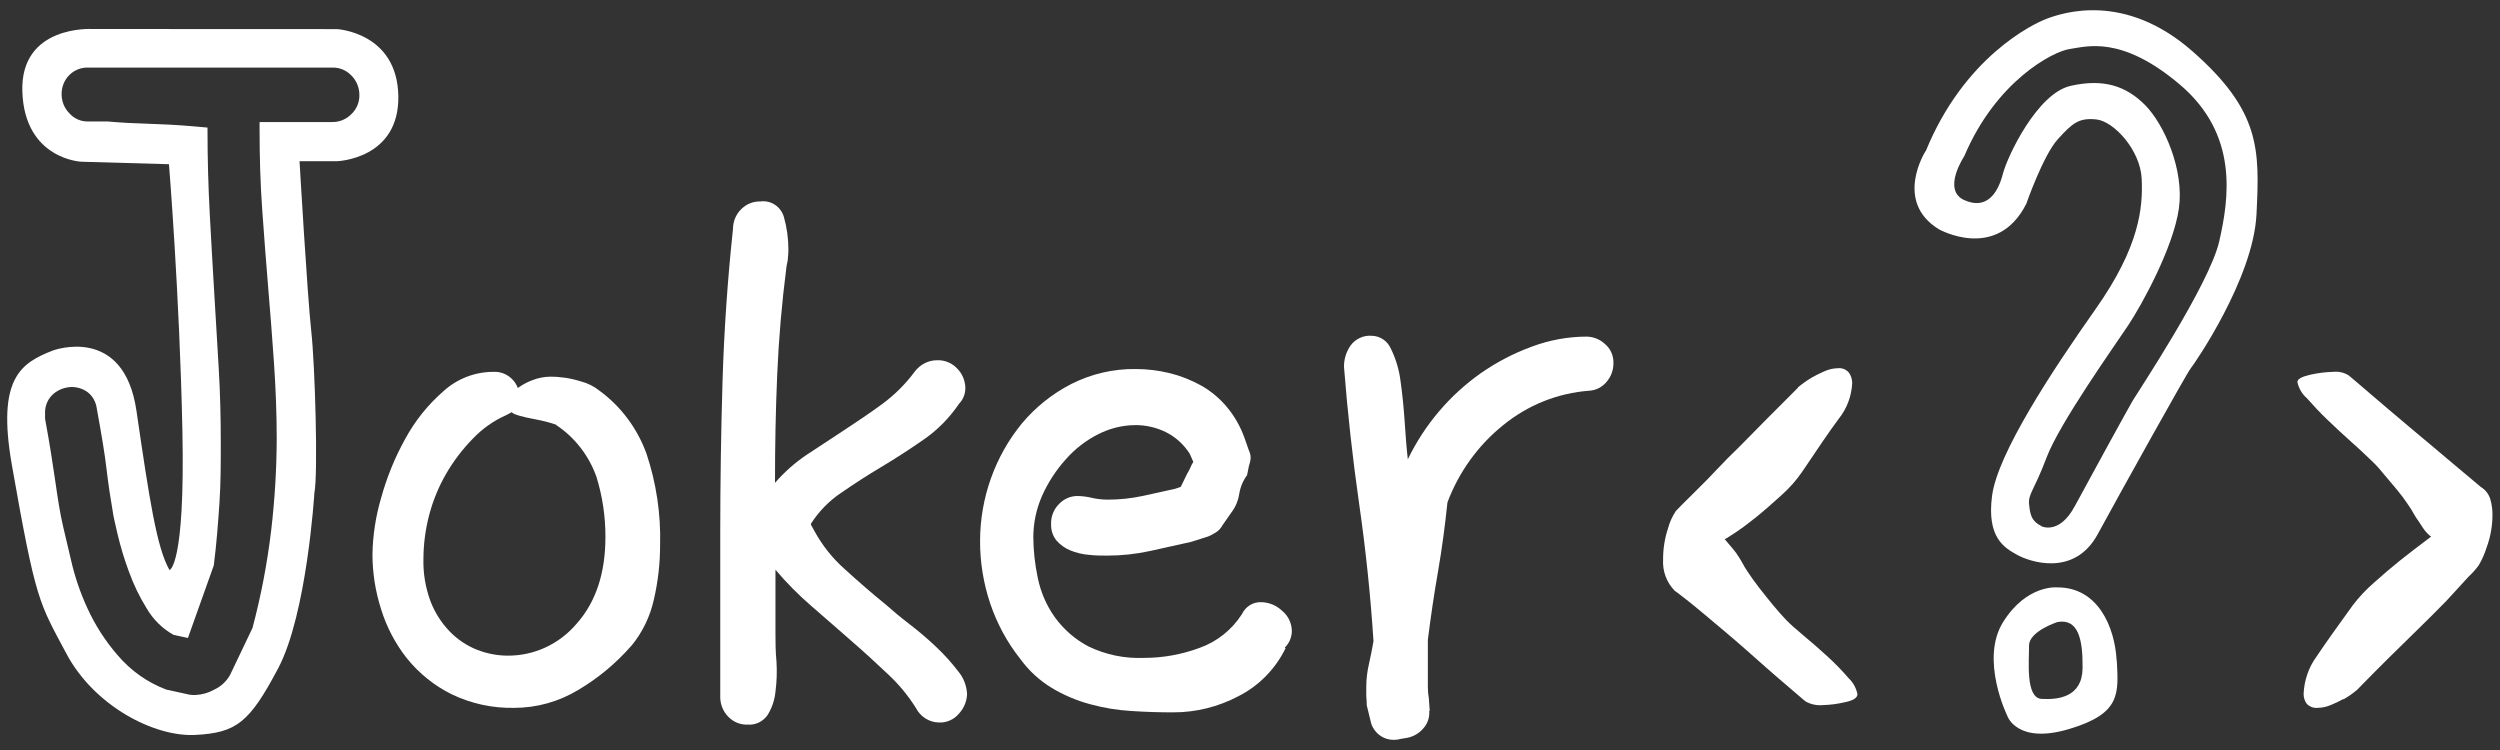 <svg width="70" height="21" viewBox="0 0 70 21" fill="none" xmlns="http://www.w3.org/2000/svg">
<rect x="0" y="0" width="70" height="21" fill="#333333" stroke="none"/>
<path d="M15.587 11.9C15.51 11.869 15.431 11.843 15.351 11.824C15.226 11.787 15.091 11.76 14.95 11.733C14.809 11.706 14.677 11.679 14.552 11.643C14.426 11.607 14.353 11.577 14.331 11.541L14.182 11.62C13.826 11.776 13.504 12.003 13.235 12.287C12.95 12.579 12.701 12.906 12.495 13.26C12.286 13.62 12.126 14.008 12.019 14.412C11.913 14.813 11.858 15.227 11.856 15.643C11.845 16.05 11.913 16.455 12.054 16.836C12.175 17.151 12.357 17.437 12.589 17.678C12.805 17.902 13.065 18.077 13.351 18.191C13.623 18.299 13.911 18.355 14.201 18.358C14.571 18.362 14.938 18.284 15.274 18.128C15.612 17.972 15.911 17.742 16.153 17.455C16.686 16.852 16.952 16.045 16.952 15.033C16.954 14.463 16.869 13.896 16.701 13.353C16.49 12.757 16.095 12.247 15.576 11.903L15.587 11.9ZM17.681 18.078C17.251 18.571 16.747 18.99 16.188 19.32C15.646 19.647 15.028 19.82 14.4 19.82C13.791 19.833 13.188 19.702 12.638 19.436C12.159 19.197 11.736 18.856 11.396 18.437C11.071 18.026 10.824 17.557 10.669 17.052C10.51 16.556 10.429 16.037 10.429 15.514C10.439 14.985 10.52 14.459 10.669 13.951C10.828 13.37 11.056 12.811 11.347 12.287C11.623 11.78 11.986 11.327 12.418 10.952C12.805 10.602 13.304 10.41 13.82 10.412C13.965 10.405 14.109 10.445 14.23 10.526C14.352 10.607 14.446 10.725 14.499 10.864C14.63 10.769 14.773 10.693 14.924 10.638C15.076 10.581 15.237 10.55 15.399 10.547C15.689 10.546 15.977 10.589 16.254 10.676C16.445 10.724 16.625 10.812 16.78 10.936C17.384 11.376 17.844 11.992 18.102 12.704C18.377 13.527 18.506 14.393 18.483 15.261C18.483 15.774 18.425 16.285 18.309 16.784C18.204 17.26 17.99 17.704 17.683 18.078H17.681Z" fill="white"/>
<path d="M22.707 14.694L22.806 14.873C23.026 15.275 23.313 15.636 23.654 15.937C24.019 16.269 24.413 16.614 24.827 16.949C24.995 17.1 25.204 17.276 25.464 17.475C25.725 17.675 25.976 17.889 26.215 18.116C26.437 18.325 26.641 18.551 26.827 18.794C26.978 18.972 27.066 19.197 27.078 19.433C27.071 19.634 26.993 19.826 26.858 19.973C26.79 20.058 26.703 20.125 26.605 20.169C26.508 20.214 26.401 20.235 26.294 20.23C26.16 20.229 26.029 20.19 25.915 20.118C25.8 20.046 25.707 19.944 25.645 19.822C25.424 19.47 25.159 19.151 24.856 18.871C24.532 18.564 24.195 18.254 23.83 17.938C23.464 17.622 23.107 17.301 22.729 16.978C22.364 16.664 22.025 16.321 21.713 15.953V17.728C21.713 17.954 21.713 18.236 21.742 18.536C21.759 18.814 21.749 19.092 21.713 19.368C21.69 19.6 21.615 19.823 21.493 20.02C21.43 20.111 21.345 20.184 21.247 20.231C21.148 20.278 21.04 20.298 20.931 20.289C20.83 20.293 20.73 20.275 20.636 20.236C20.542 20.197 20.457 20.138 20.387 20.063C20.315 19.99 20.259 19.902 20.221 19.805C20.183 19.709 20.165 19.605 20.167 19.501V14.938C20.167 13.505 20.189 12.083 20.231 10.674C20.274 9.264 20.371 7.842 20.524 6.407C20.524 6.307 20.544 6.207 20.581 6.115C20.619 6.022 20.674 5.938 20.744 5.867C20.815 5.793 20.899 5.735 20.993 5.696C21.087 5.657 21.187 5.638 21.288 5.641C21.431 5.621 21.576 5.653 21.697 5.733C21.818 5.812 21.908 5.934 21.949 6.075C22.034 6.374 22.076 6.685 22.075 6.997C22.075 7.072 22.07 7.148 22.061 7.223C22.061 7.295 22.039 7.367 22.024 7.448C21.892 8.474 21.804 9.486 21.762 10.484C21.719 11.482 21.699 12.494 21.7 13.52C21.959 13.221 22.255 12.958 22.581 12.738C22.925 12.512 23.27 12.287 23.632 12.047C23.993 11.808 24.345 11.575 24.695 11.318C25.047 11.06 25.359 10.749 25.62 10.396C25.695 10.299 25.79 10.22 25.898 10.167C26.006 10.113 26.125 10.086 26.246 10.087C26.351 10.083 26.456 10.103 26.553 10.145C26.651 10.186 26.738 10.249 26.81 10.328C26.945 10.468 27.023 10.655 27.03 10.852C27.032 10.936 27.017 11.019 26.987 11.097C26.957 11.174 26.911 11.245 26.854 11.304C26.588 11.698 26.254 12.037 25.867 12.305C25.475 12.578 25.078 12.835 24.68 13.073C24.281 13.31 23.902 13.558 23.544 13.804C23.211 14.029 22.926 14.321 22.707 14.663V14.69V14.694Z" fill="white"/>
<path d="M35.996 18.15C35.71 18.734 35.246 19.206 34.675 19.494C34.111 19.792 33.485 19.947 32.851 19.946C32.465 19.946 32.078 19.935 31.677 19.908C31.285 19.885 30.896 19.82 30.516 19.716C30.143 19.615 29.785 19.463 29.453 19.264C29.11 19.057 28.81 18.782 28.572 18.455C28.201 17.989 27.915 17.46 27.724 16.892C27.537 16.332 27.441 15.743 27.442 15.151C27.443 13.945 27.858 12.779 28.614 11.855C28.998 11.398 29.467 11.023 29.994 10.753C30.556 10.468 31.176 10.324 31.803 10.333C32.122 10.333 32.441 10.372 32.752 10.448C33.059 10.524 33.355 10.641 33.633 10.796C33.907 10.95 34.152 11.155 34.355 11.399C34.567 11.653 34.732 11.944 34.844 12.257L34.97 12.616C35.001 12.679 35.018 12.749 35.018 12.82C35.013 12.897 34.996 12.973 34.97 13.046L34.919 13.303C34.805 13.457 34.73 13.637 34.699 13.827C34.67 14.018 34.594 14.199 34.478 14.351L34.227 14.71C34.186 14.788 34.126 14.854 34.053 14.902C33.983 14.947 33.909 14.986 33.833 15.02L33.358 15.171L32.197 15.429C31.806 15.514 31.407 15.557 31.008 15.557C30.84 15.557 30.666 15.557 30.483 15.535C30.306 15.52 30.133 15.478 29.968 15.411C29.82 15.35 29.687 15.255 29.58 15.133C29.479 15.006 29.425 14.845 29.431 14.681C29.426 14.576 29.444 14.471 29.482 14.373C29.52 14.276 29.577 14.187 29.651 14.114C29.782 13.975 29.962 13.893 30.151 13.888C30.293 13.889 30.435 13.906 30.574 13.94C30.718 13.973 30.866 13.989 31.014 13.99C31.342 13.99 31.669 13.956 31.99 13.888C32.305 13.818 32.613 13.753 32.915 13.683L33.062 13.631L33.239 13.267C33.272 13.214 33.302 13.158 33.327 13.1C33.35 13.041 33.379 12.985 33.413 12.933L33.313 12.707C33.148 12.444 32.914 12.233 32.639 12.097C32.375 11.968 32.085 11.902 31.792 11.903C31.432 11.905 31.077 11.992 30.754 12.156C30.41 12.329 30.102 12.567 29.845 12.858C29.574 13.158 29.351 13.499 29.184 13.87C29.018 14.241 28.932 14.644 28.933 15.051C28.936 15.431 28.979 15.81 29.058 16.181C29.139 16.578 29.301 16.953 29.534 17.281C29.784 17.627 30.109 17.909 30.483 18.103C30.965 18.334 31.494 18.443 32.025 18.421C32.557 18.422 33.086 18.327 33.587 18.141C34.074 17.969 34.493 17.635 34.776 17.193C34.825 17.088 34.904 17.001 35.001 16.942C35.099 16.883 35.211 16.855 35.324 16.861C35.538 16.867 35.742 16.953 35.899 17.102C35.984 17.171 36.053 17.259 36.1 17.359C36.147 17.459 36.172 17.569 36.172 17.68C36.167 17.852 36.096 18.015 35.974 18.132L35.996 18.15Z" fill="white"/>
<path d="M40.018 19.894C40.026 19.984 40.017 20.076 39.988 20.162C39.96 20.248 39.915 20.326 39.855 20.393C39.733 20.536 39.568 20.631 39.386 20.662L39.207 20.691C39.158 20.708 39.107 20.716 39.055 20.714C38.912 20.722 38.77 20.683 38.651 20.601C38.532 20.52 38.442 20.401 38.395 20.262L38.269 19.749C38.269 19.663 38.264 19.578 38.256 19.492C38.256 19.406 38.256 19.32 38.256 19.235C38.256 19.015 38.282 18.795 38.333 18.582C38.381 18.356 38.423 18.159 38.458 17.954C38.375 16.671 38.241 15.391 38.057 14.114C37.874 12.837 37.732 11.557 37.632 10.274C37.629 10.059 37.694 9.848 37.817 9.673C37.885 9.581 37.975 9.508 38.078 9.461C38.18 9.413 38.293 9.393 38.406 9.402C38.522 9.403 38.635 9.439 38.732 9.505C38.829 9.571 38.904 9.665 38.95 9.775C39.088 10.058 39.178 10.364 39.216 10.678C39.267 11.038 39.304 11.412 39.331 11.808C39.357 12.203 39.383 12.551 39.419 12.86C39.888 11.892 40.592 11.062 41.462 10.45C41.905 10.141 42.383 9.892 42.887 9.707C43.381 9.522 43.903 9.426 44.429 9.425C44.618 9.429 44.8 9.502 44.94 9.633C45.017 9.698 45.079 9.78 45.12 9.874C45.16 9.968 45.18 10.07 45.176 10.172C45.177 10.36 45.111 10.542 44.991 10.683C44.931 10.758 44.856 10.82 44.772 10.864C44.688 10.908 44.596 10.934 44.502 10.94C43.621 11.004 42.781 11.34 42.09 11.903C41.389 12.466 40.849 13.214 40.529 14.066C40.46 14.715 40.377 15.356 40.267 15.989C40.156 16.621 40.062 17.263 39.98 17.911V19.244C39.98 19.346 39.989 19.449 40.007 19.551L40.033 19.91L40.018 19.894Z" fill="white"/>
<path d="M50.337 10.85C50.463 10.745 50.596 10.651 50.736 10.568C50.854 10.501 50.975 10.441 51.1 10.389C51.214 10.339 51.337 10.313 51.461 10.31C51.519 10.304 51.578 10.312 51.633 10.334C51.687 10.357 51.736 10.393 51.773 10.439C51.83 10.522 51.861 10.62 51.862 10.721C51.846 11.088 51.714 11.439 51.487 11.722C51.236 12.061 50.897 12.558 50.463 13.206C50.298 13.447 50.105 13.666 49.888 13.859C49.637 14.085 49.397 14.299 49.164 14.487C48.93 14.674 48.723 14.828 48.551 14.938C48.38 15.049 48.287 15.11 48.287 15.092C48.386 15.212 48.468 15.306 48.525 15.372C48.582 15.438 48.635 15.512 48.688 15.598C48.741 15.684 48.772 15.731 48.787 15.765C48.831 15.849 48.881 15.931 48.935 16.009C49.018 16.138 49.122 16.282 49.247 16.445C49.373 16.608 49.503 16.77 49.637 16.933C49.772 17.095 49.895 17.238 50.009 17.355C50.124 17.473 50.272 17.606 50.496 17.793C50.721 17.981 50.948 18.175 51.172 18.383C51.379 18.572 51.575 18.773 51.758 18.986C51.886 19.105 51.974 19.264 52.009 19.438C52.009 19.539 51.888 19.618 51.648 19.664C51.446 19.711 51.24 19.738 51.033 19.743C50.869 19.758 50.703 19.723 50.558 19.641C50.489 19.591 50.296 19.415 49.972 19.142C49.648 18.869 49.285 18.543 48.886 18.191C48.487 17.838 48.093 17.513 47.712 17.192C47.331 16.872 47.052 16.657 46.891 16.54C46.779 16.427 46.693 16.29 46.637 16.14C46.581 15.989 46.557 15.829 46.567 15.668C46.565 15.371 46.611 15.077 46.704 14.796C46.75 14.622 46.825 14.457 46.924 14.308L47.113 14.114L47.525 13.705C47.693 13.545 47.875 13.353 48.074 13.143C48.272 12.933 48.481 12.72 48.699 12.512C49.184 12.018 49.733 11.464 50.349 10.85H50.337Z" fill="white"/>
<path d="M65.613 19.573C65.5 19.637 65.383 19.692 65.263 19.74C65.149 19.79 65.026 19.817 64.902 19.819C64.845 19.826 64.787 19.819 64.733 19.8C64.679 19.78 64.63 19.748 64.589 19.706C64.532 19.628 64.501 19.533 64.501 19.435C64.515 19.056 64.641 18.689 64.862 18.385C65.102 18.026 65.442 17.549 65.875 16.951C66.053 16.717 66.254 16.503 66.475 16.312C66.725 16.086 66.966 15.885 67.197 15.697C67.428 15.51 67.723 15.288 68.078 15.02C68.078 15.035 68.036 15.006 67.952 14.92C67.869 14.834 67.811 14.73 67.732 14.611C67.678 14.539 67.629 14.463 67.585 14.385C67.54 14.301 67.49 14.22 67.435 14.143C67.338 13.996 67.234 13.855 67.122 13.721L66.715 13.238C66.596 13.089 66.466 12.952 66.325 12.826C66.226 12.725 66.063 12.576 65.838 12.375C65.613 12.174 65.397 11.973 65.177 11.762C64.957 11.553 64.765 11.345 64.591 11.148C64.457 11.032 64.364 10.873 64.327 10.696C64.327 10.611 64.453 10.545 64.701 10.489C64.907 10.443 65.117 10.418 65.327 10.412C65.481 10.394 65.636 10.43 65.767 10.514C65.831 10.563 66.03 10.739 66.353 11.013C66.677 11.286 67.043 11.607 67.454 11.948C67.866 12.289 68.258 12.625 68.642 12.946L69.465 13.637C69.59 13.712 69.683 13.831 69.727 13.972C69.77 14.118 69.791 14.27 69.789 14.423C69.788 14.732 69.733 15.038 69.626 15.327C69.572 15.501 69.498 15.669 69.406 15.826C69.321 15.942 69.225 16.049 69.12 16.147L68.499 16.824C68.247 17.082 67.974 17.355 67.677 17.644C67.38 17.933 67.106 18.203 66.853 18.453C66.602 18.699 66.32 18.988 66.003 19.311C65.883 19.414 65.753 19.505 65.615 19.582L65.613 19.573Z" fill="white"/>
<path d="M5.999 19.309C6.184 19.224 6.338 19.082 6.44 18.902L7.07 17.583C7.309 16.684 7.484 15.768 7.594 14.843C7.694 13.994 7.745 13.14 7.748 12.284C7.748 11.571 7.719 10.854 7.671 10.152C7.623 9.45 7.567 8.745 7.508 8.038C7.449 7.331 7.396 6.624 7.343 5.885C7.29 5.147 7.268 4.395 7.268 3.597V3.417H9.316C9.414 3.417 9.511 3.397 9.601 3.358C9.692 3.319 9.774 3.262 9.843 3.191C9.914 3.123 9.97 3.041 10.008 2.949C10.046 2.858 10.065 2.759 10.063 2.66C10.063 2.559 10.043 2.459 10.006 2.366C9.968 2.273 9.912 2.189 9.843 2.118C9.774 2.045 9.691 1.987 9.6 1.948C9.509 1.91 9.411 1.89 9.312 1.892H2.449C2.354 1.891 2.259 1.91 2.171 1.947C2.082 1.984 2.002 2.038 1.935 2.108C1.867 2.177 1.814 2.259 1.778 2.35C1.742 2.44 1.724 2.537 1.725 2.635C1.724 2.736 1.744 2.835 1.781 2.928C1.819 3.021 1.875 3.105 1.945 3.175C2.01 3.248 2.09 3.306 2.18 3.345C2.269 3.384 2.365 3.403 2.462 3.401H3.006C3.387 3.435 3.779 3.455 4.171 3.466C4.563 3.478 4.949 3.498 5.33 3.53L5.81 3.572V3.602C5.81 4.424 5.832 5.217 5.872 5.967C5.911 6.717 5.955 7.451 5.997 8.169C6.039 8.887 6.081 9.596 6.123 10.294C6.165 10.992 6.182 11.706 6.182 12.415C6.182 12.962 6.182 13.522 6.145 14.075C6.107 14.629 6.065 15.221 5.986 15.831L5.262 17.863L4.861 17.777C4.552 17.605 4.294 17.352 4.112 17.043C3.906 16.713 3.737 16.361 3.605 15.993C3.482 15.661 3.379 15.322 3.297 14.977C3.22 14.656 3.174 14.446 3.158 14.329C3.094 13.958 3.033 13.558 2.984 13.14C2.936 12.723 2.843 12.165 2.709 11.433C2.698 11.344 2.669 11.258 2.625 11.181C2.582 11.103 2.523 11.035 2.454 10.981C2.325 10.887 2.171 10.837 2.013 10.836C1.829 10.838 1.651 10.902 1.507 11.019C1.426 11.086 1.361 11.172 1.319 11.27C1.276 11.367 1.257 11.473 1.262 11.58V11.724C1.394 12.436 1.482 13.021 1.548 13.475C1.614 13.929 1.676 14.356 1.769 14.751C1.819 14.954 1.892 15.27 1.989 15.684C2.094 16.145 2.246 16.593 2.443 17.021C2.662 17.502 2.948 17.948 3.293 18.345C3.661 18.779 4.131 19.111 4.658 19.309L5.226 19.433C5.307 19.455 5.39 19.464 5.473 19.46C5.654 19.452 5.831 19.402 5.991 19.314L5.999 19.309ZM9.435 0.815C9.435 0.815 11.118 0.905 11.153 2.682C11.188 4.46 9.435 4.514 9.435 4.514H8.387C8.387 4.514 8.607 8.3 8.715 9.269C8.823 10.238 8.907 13.285 8.803 13.798C8.803 13.798 8.596 17.186 7.79 18.71C6.984 20.235 6.62 20.517 5.471 20.578C4.321 20.639 2.636 19.77 1.854 18.293C1.092 16.86 1.007 16.86 0.33 13.007C-0.088 10.602 0.575 10.163 1.484 9.813C1.484 9.813 3.467 9.075 3.821 11.503C4.176 13.931 4.387 15.343 4.746 15.961C4.746 15.961 5.187 15.871 5.107 12.052C5.028 8.232 4.731 4.598 4.731 4.598L2.273 4.528C2.273 4.528 0.694 4.458 0.626 2.574C0.557 0.69 2.583 0.812 2.583 0.812L9.435 0.815Z" fill="white"/>
<path d="M57.612 17.416C57.612 17.416 56.808 17.674 56.813 18.08C56.817 18.487 56.707 19.542 57.163 19.569C57.619 19.596 58.301 19.526 58.312 18.713C58.323 17.9 58.191 17.315 57.612 17.416ZM59.27 18.491C59.319 19.429 59.387 19.98 57.931 20.414C56.476 20.847 56.207 20.05 56.207 20.05C56.207 20.05 55.429 18.469 56.088 17.416C56.746 16.364 57.594 16.447 57.594 16.447C58.744 16.436 59.215 17.556 59.266 18.496L59.27 18.491Z" fill="white"/>
<path d="M57.156 14.733C57.156 14.733 57.654 14.99 58.092 14.177C58.531 13.364 59.57 11.467 59.715 11.22C59.861 10.974 61.863 7.963 62.138 6.76C62.413 5.556 62.686 3.767 61.037 2.369C59.387 0.97 58.412 1.309 57.953 1.372C57.495 1.436 55.897 2.256 55 4.372C55 4.372 54.366 5.318 55 5.603C55.634 5.888 55.945 5.393 56.079 4.874C56.214 4.354 57.05 2.615 57.973 2.405C58.896 2.195 59.53 2.405 60.063 2.942C60.596 3.48 61.165 4.763 61.008 5.845C60.852 6.927 59.984 8.515 59.588 9.111C59.191 9.707 57.667 11.851 57.306 12.806C56.945 13.762 56.784 13.827 56.815 14.127C56.846 14.428 56.888 14.593 57.156 14.728V14.733ZM53.921 4.232C54.989 1.614 56.896 0.677 57.319 0.521C57.742 0.365 59.482 -0.24 61.391 1.438C63.301 3.116 63.27 4.194 63.182 5.998C63.094 7.803 61.44 10.193 61.339 10.315C61.237 10.437 59.396 13.743 58.735 14.959C58.075 16.174 56.808 15.722 56.469 15.53C56.13 15.338 55.623 15.06 55.778 13.881C55.932 12.702 57.449 10.396 58.682 8.646C59.916 6.895 60.004 5.802 59.967 5.002C59.929 4.203 59.189 3.396 58.698 3.344C58.207 3.292 58.024 3.451 57.617 3.9C57.209 4.349 56.736 5.707 56.736 5.707C55.91 7.338 54.286 6.418 54.286 6.418C53.018 5.637 53.914 4.234 53.914 4.234L53.921 4.232Z" fill="white"/>
</svg>
